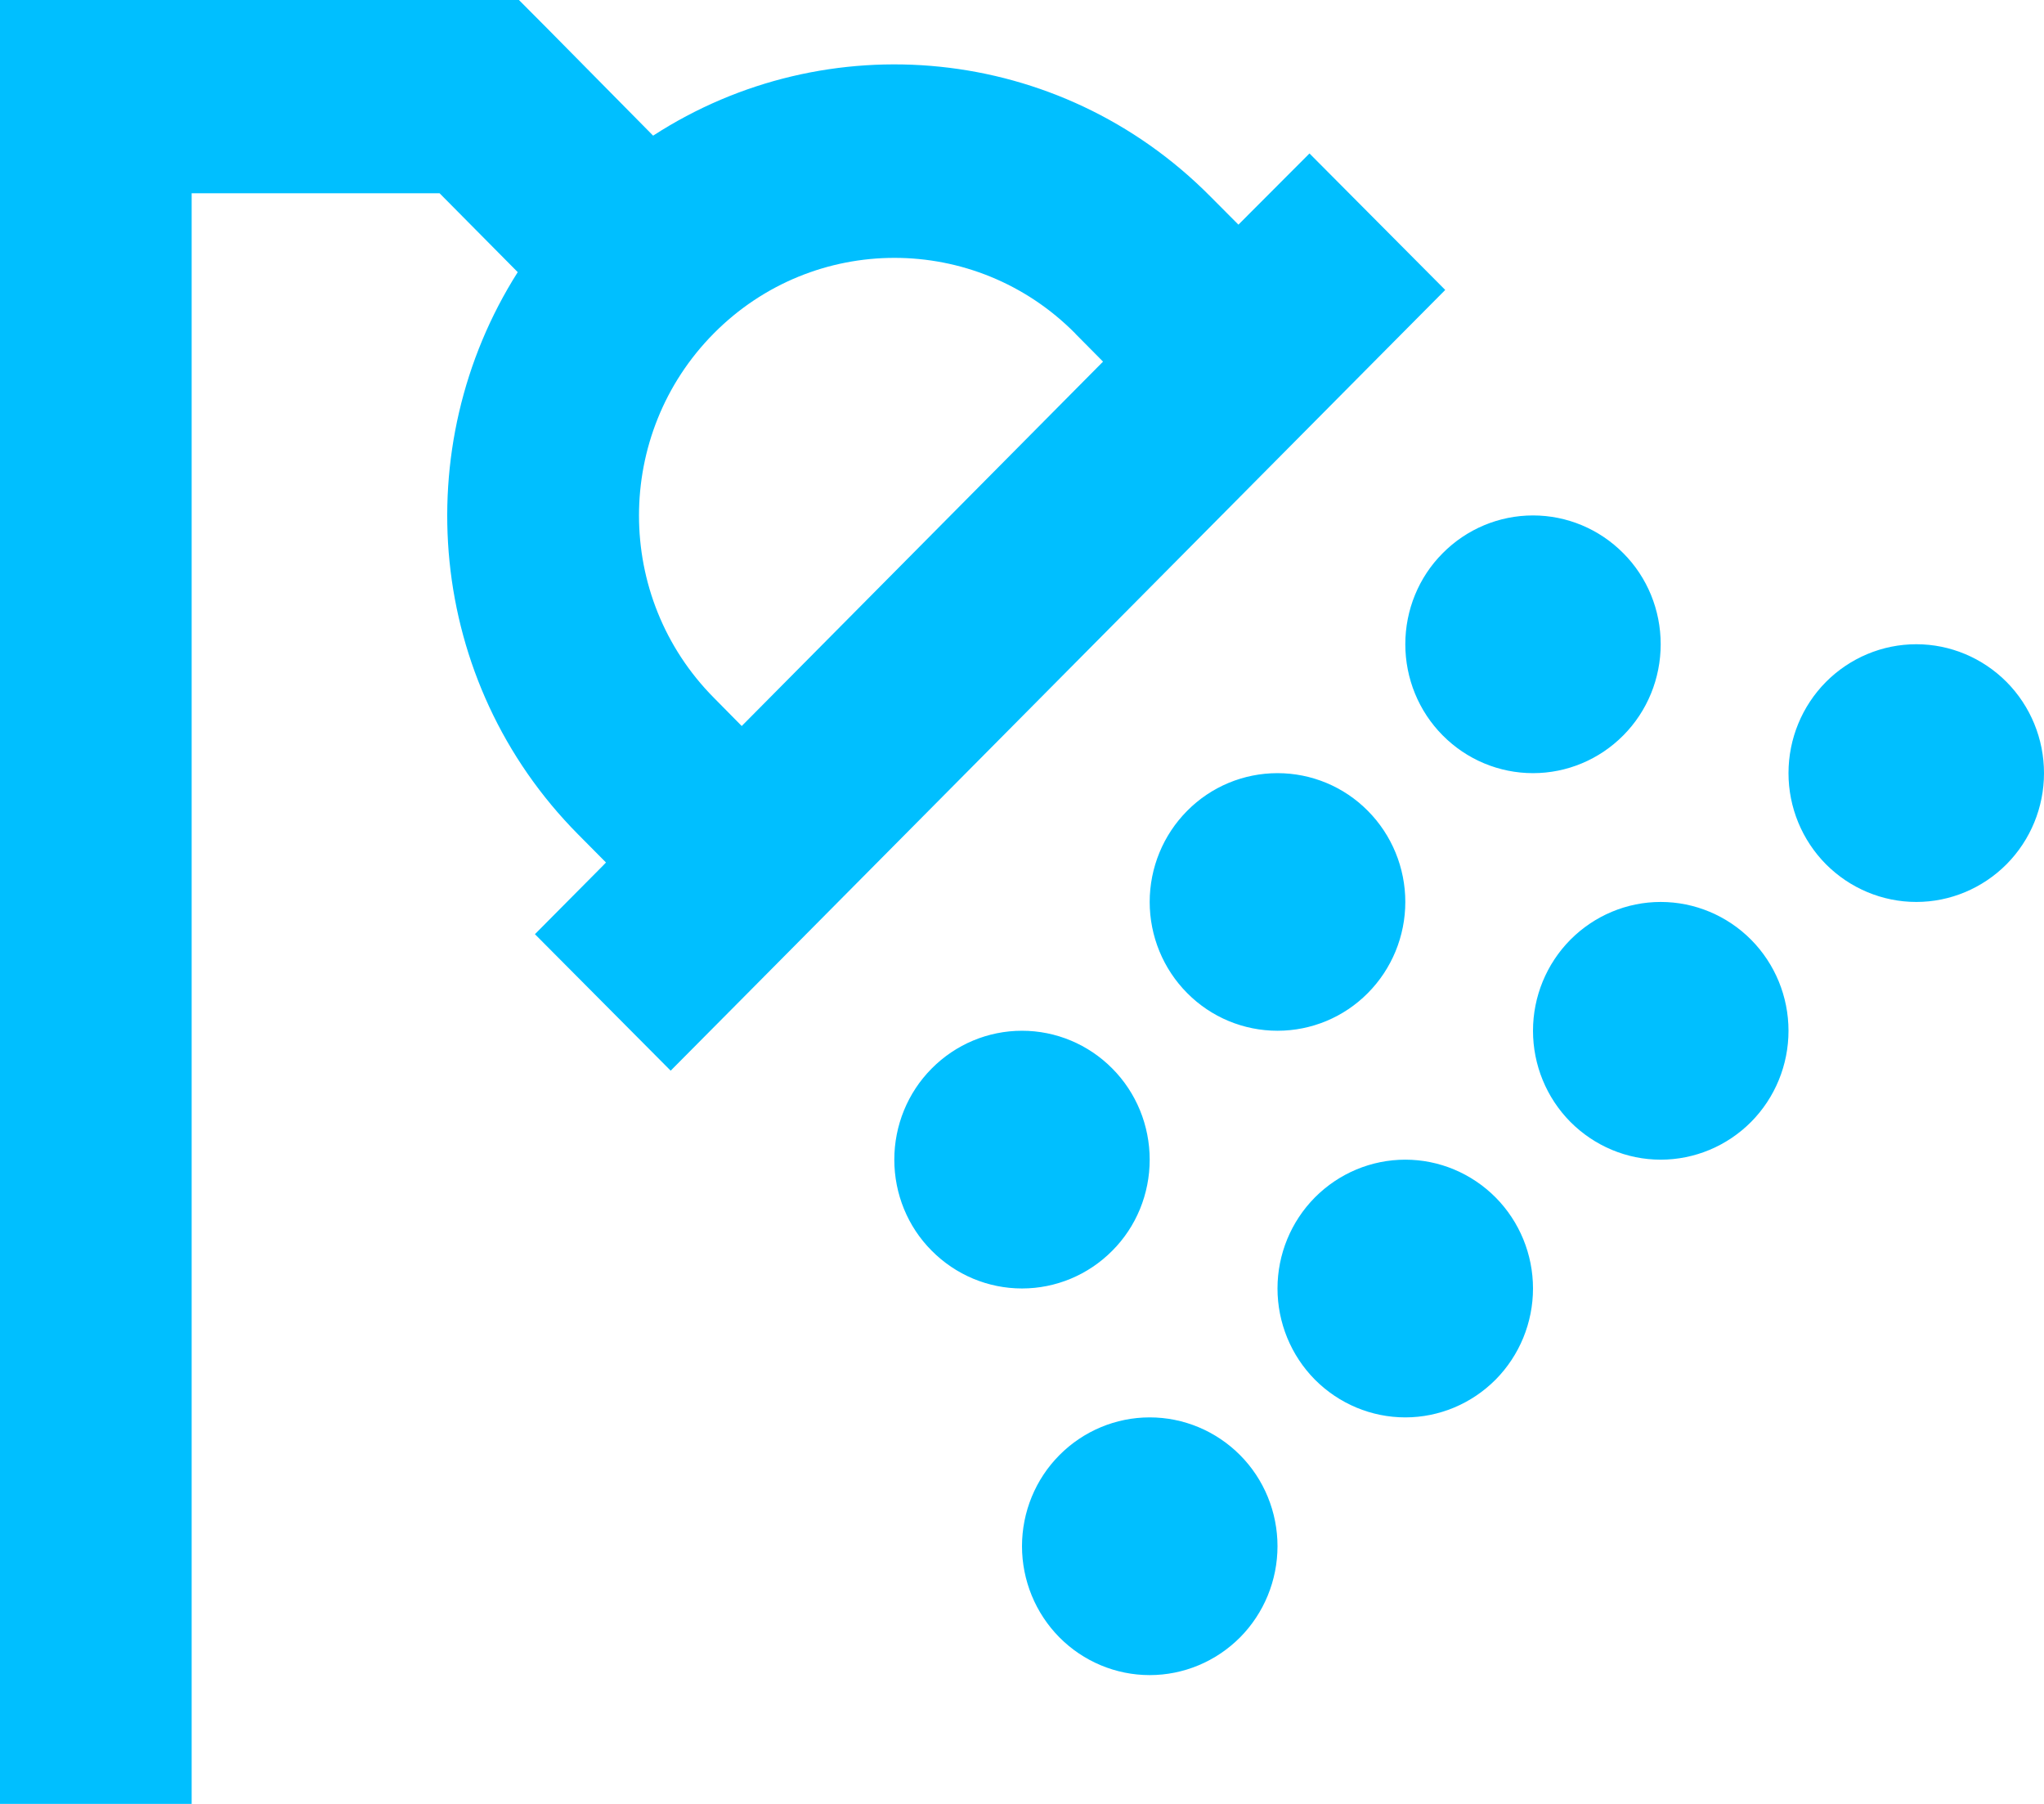 <svg width="17" height="15" viewBox="0 0 17 15" fill="none" xmlns="http://www.w3.org/2000/svg">
<path d="M0.797 0H0V0.804V14.196V15H1.594V14.196V1.607H3.656L4.306 2.263C3.383 3.717 3.549 5.669 4.808 6.938L5.04 7.172L5.014 7.199L4.449 7.768L5.578 8.903L6.143 8.334L11.455 2.98L12.02 2.411L10.891 1.276L10.326 1.842L10.3 1.868L10.074 1.641L10.067 1.634C8.809 0.365 6.873 0.194 5.432 1.128L4.549 0.234L4.316 0H3.984H0.797ZM8.948 2.779L9.174 3.007L6.169 6.037L5.937 5.802C5.107 4.965 5.107 3.609 5.937 2.772C6.767 1.935 8.112 1.935 8.942 2.772L8.948 2.779ZM13.812 5.357C13.812 5.073 13.701 4.8 13.501 4.6C13.302 4.399 13.032 4.286 12.75 4.286C12.468 4.286 12.198 4.399 11.999 4.6C11.799 4.8 11.688 5.073 11.688 5.357C11.688 5.641 11.799 5.914 11.999 6.115C12.198 6.316 12.468 6.429 12.75 6.429C13.032 6.429 13.302 6.316 13.501 6.115C13.701 5.914 13.812 5.641 13.812 5.357ZM11.688 7.5C11.688 7.216 11.576 6.943 11.376 6.742C11.177 6.541 10.907 6.429 10.625 6.429C10.343 6.429 10.073 6.541 9.874 6.742C9.674 6.943 9.562 7.216 9.562 7.5C9.562 7.784 9.674 8.057 9.874 8.258C10.073 8.459 10.343 8.571 10.625 8.571C10.907 8.571 11.177 8.459 11.376 8.258C11.576 8.057 11.688 7.784 11.688 7.5ZM8.5 10.714C8.782 10.714 9.052 10.601 9.251 10.4C9.451 10.2 9.562 9.927 9.562 9.643C9.562 9.359 9.451 9.086 9.251 8.885C9.052 8.684 8.782 8.571 8.5 8.571C8.218 8.571 7.948 8.684 7.749 8.885C7.549 9.086 7.438 9.359 7.438 9.643C7.438 9.927 7.549 10.2 7.749 10.4C7.948 10.601 8.218 10.714 8.5 10.714ZM9.562 13.929C9.844 13.929 10.114 13.816 10.314 13.615C10.513 13.414 10.625 13.141 10.625 12.857C10.625 12.573 10.513 12.3 10.314 12.1C10.114 11.899 9.844 11.786 9.562 11.786C9.281 11.786 9.01 11.899 8.811 12.1C8.612 12.3 8.5 12.573 8.5 12.857C8.5 13.141 8.612 13.414 8.811 13.615C9.01 13.816 9.281 13.929 9.562 13.929ZM11.688 11.786C11.969 11.786 12.239 11.673 12.439 11.472C12.638 11.271 12.75 10.998 12.75 10.714C12.75 10.43 12.638 10.158 12.439 9.957C12.239 9.756 11.969 9.643 11.688 9.643C11.406 9.643 11.136 9.756 10.936 9.957C10.737 10.158 10.625 10.43 10.625 10.714C10.625 10.998 10.737 11.271 10.936 11.472C11.136 11.673 11.406 11.786 11.688 11.786ZM13.812 9.643C14.094 9.643 14.364 9.53 14.564 9.329C14.763 9.128 14.875 8.856 14.875 8.571C14.875 8.287 14.763 8.015 14.564 7.814C14.364 7.613 14.094 7.5 13.812 7.5C13.531 7.5 13.261 7.613 13.061 7.814C12.862 8.015 12.75 8.287 12.75 8.571C12.75 8.856 12.862 9.128 13.061 9.329C13.261 9.53 13.531 9.643 13.812 9.643ZM17 6.429C17 6.144 16.888 5.872 16.689 5.671C16.489 5.47 16.219 5.357 15.938 5.357C15.656 5.357 15.386 5.47 15.186 5.671C14.987 5.872 14.875 6.144 14.875 6.429C14.875 6.713 14.987 6.985 15.186 7.186C15.386 7.387 15.656 7.5 15.938 7.5C16.219 7.5 16.489 7.387 16.689 7.186C16.888 6.985 17 6.713 17 6.429Z" fill="#00BFFF"/>
</svg>
